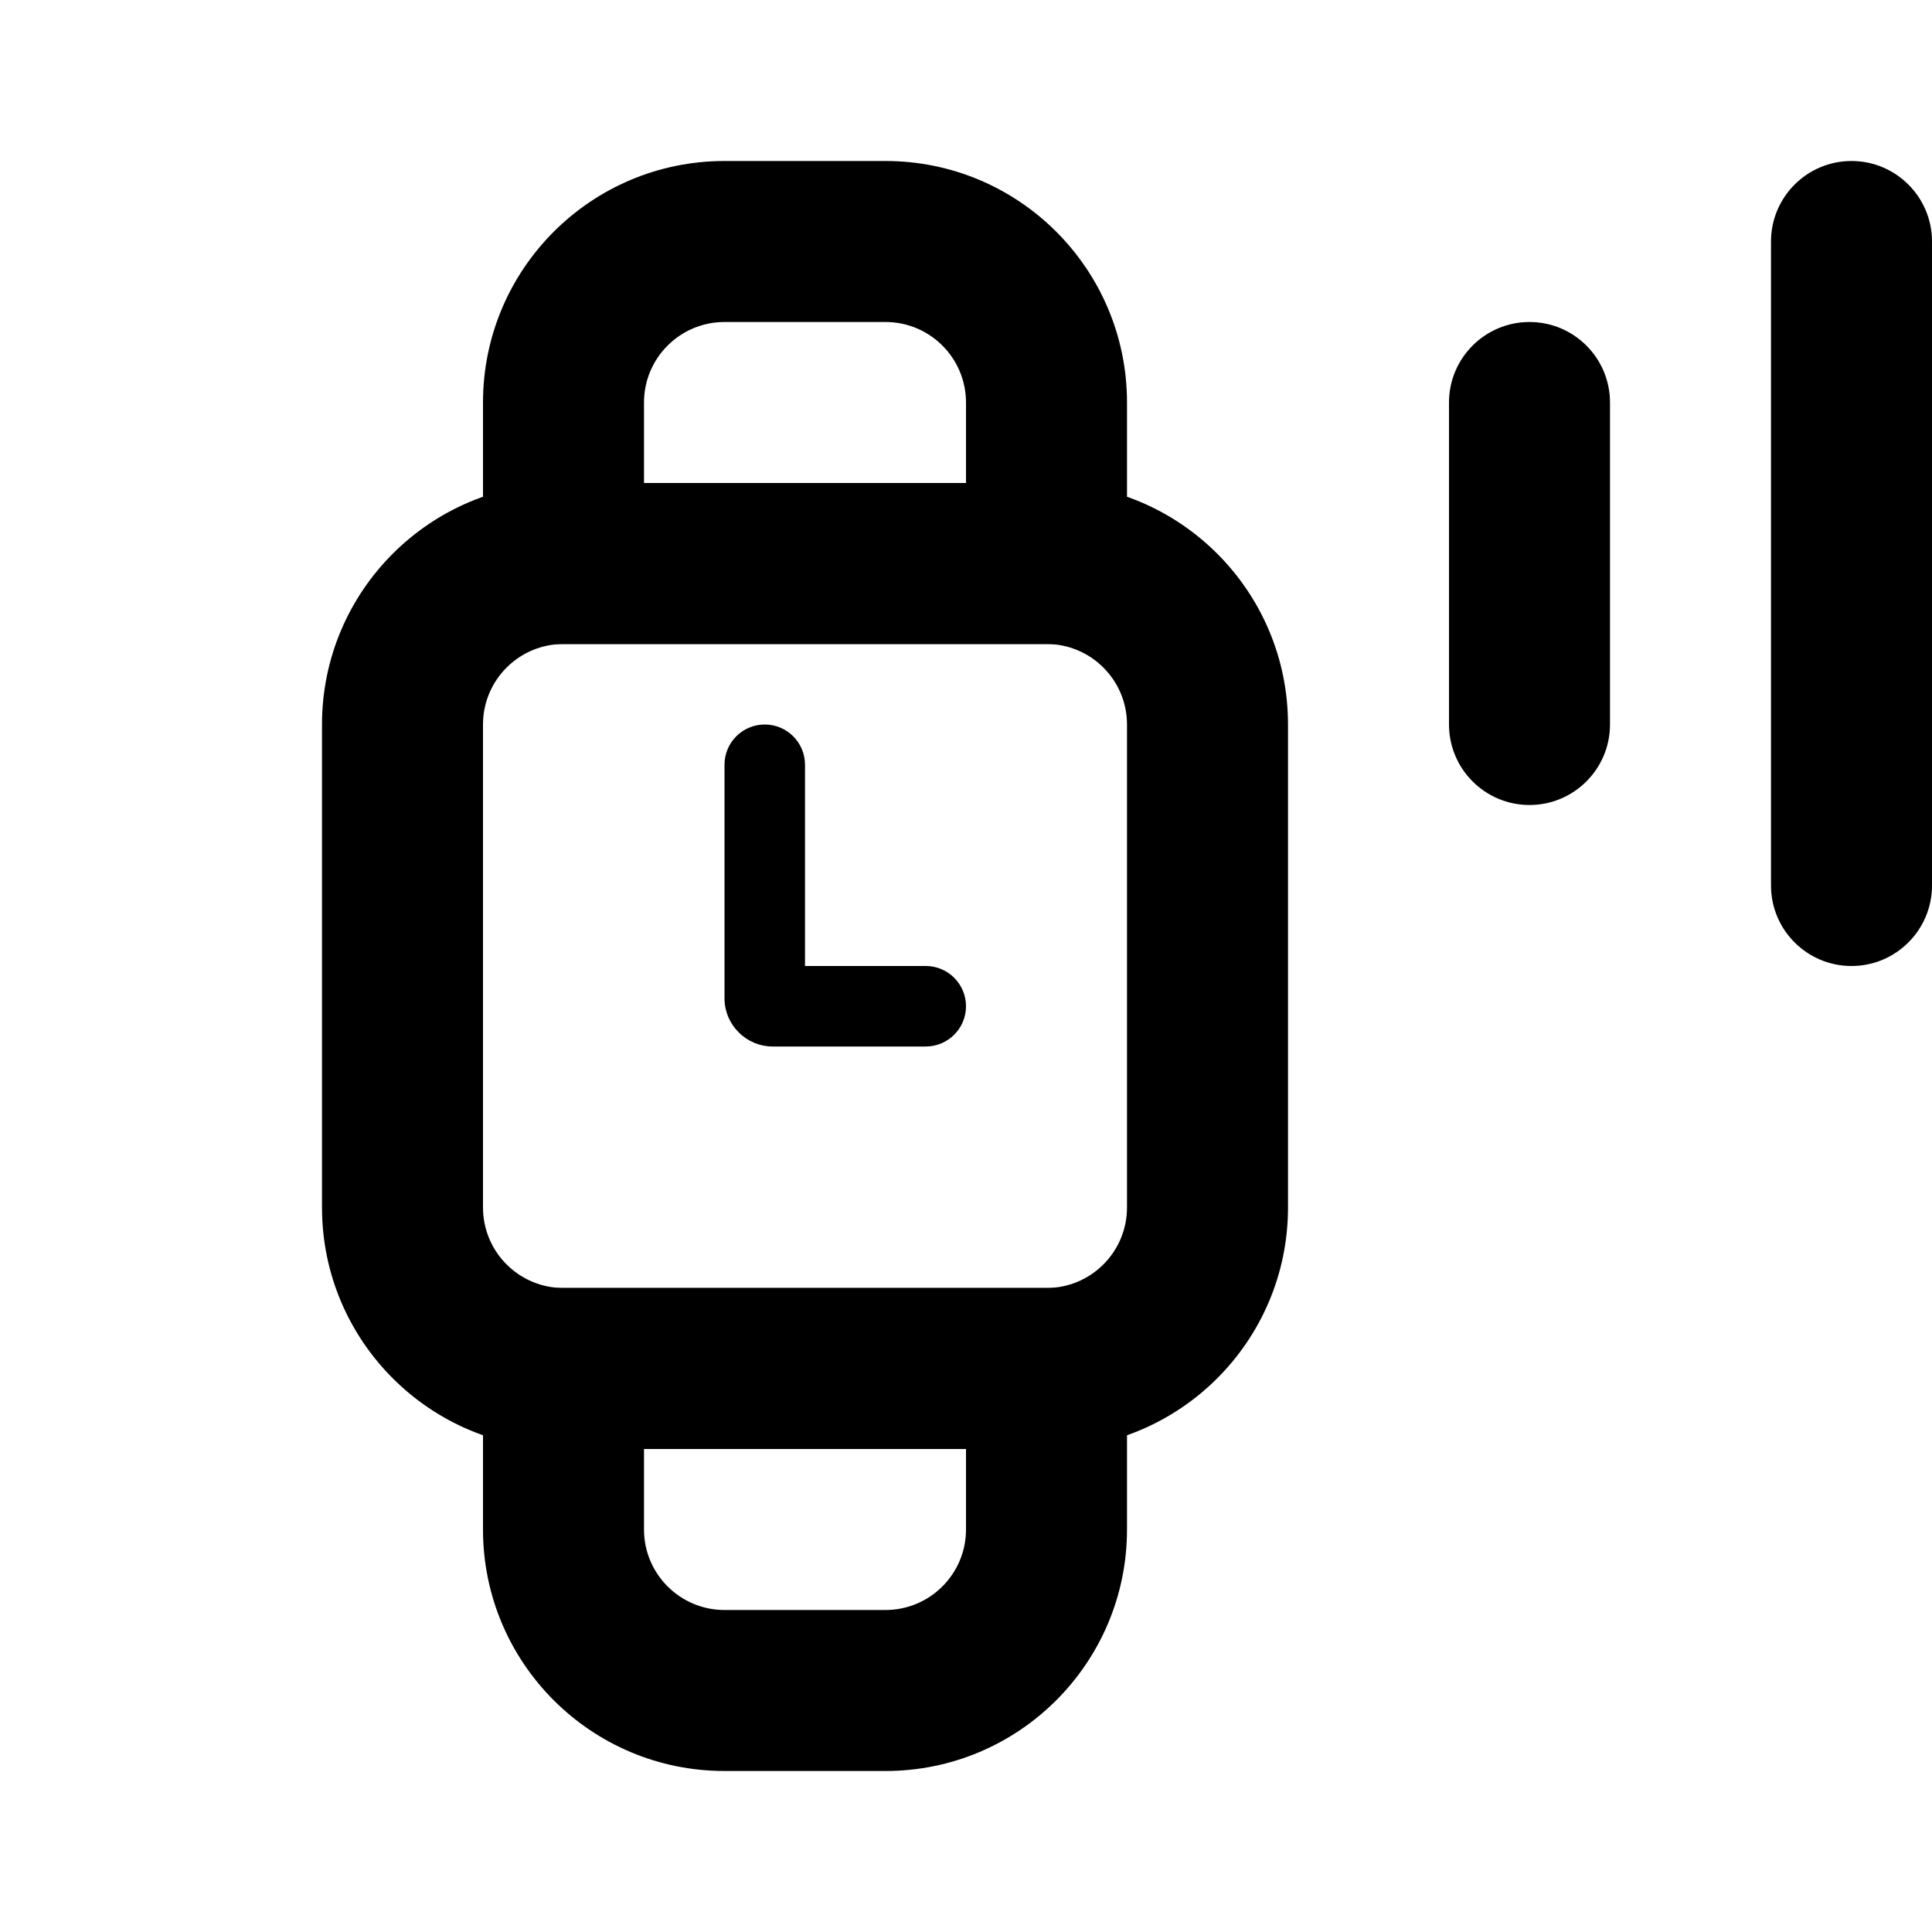 <svg width="24" height="24" viewBox="0 0 24 24" fill="none" xmlns="http://www.w3.org/2000/svg">
<path fill-rule="evenodd" clip-rule="evenodd" d="M22 3C22 2.448 22.448 2 23 2C23.552 2 24 2.448 24 3V11C24 11.552 23.552 12 23 12C22.448 12 22 11.552 22 11V3ZM18 5C18 4.448 18.448 4 19 4C19.552 4 20 4.448 20 5V9C20 9.552 19.552 10 19 10C18.448 10 18 9.552 18 9V5Z" fill="black"/>
<path fill-rule="evenodd" clip-rule="evenodd" d="M9 9.5C9 9.224 9.224 9 9.5 9C9.776 9 10 9.224 10 9.5V12H11.5C11.776 12 12 12.224 12 12.5C12 12.776 11.776 13 11.5 13H9.6C9.269 13 9 12.731 9 12.4V9.5Z" fill="black"/>
<path fill-rule="evenodd" clip-rule="evenodd" d="M4 9C4 7.343 5.343 6 7 6H13C14.657 6 16 7.343 16 9V15C16 16.657 14.657 18 13 18H7C5.343 18 4 16.657 4 15V9ZM7 8C6.448 8 6 8.448 6 9V15C6 15.552 6.448 16 7 16H13C13.552 16 14 15.552 14 15V9C14 8.448 13.552 8 13 8H7Z" fill="black"/>
<path fill-rule="evenodd" clip-rule="evenodd" d="M6 5C6 3.343 7.343 2 9 2H11C12.657 2 14 3.343 14 5V8H6V5ZM9 4C8.448 4 8 4.448 8 5V6H12V5C12 4.448 11.552 4 11 4H9Z" fill="black"/>
<path fill-rule="evenodd" clip-rule="evenodd" d="M14 19C14 20.657 12.657 22 11 22H9C7.343 22 6 20.657 6 19V16L14 16L14 19ZM11 20C11.552 20 12 19.552 12 19V18H8V19C8 19.552 8.448 20 9 20H11Z" fill="black"/>
</svg>
